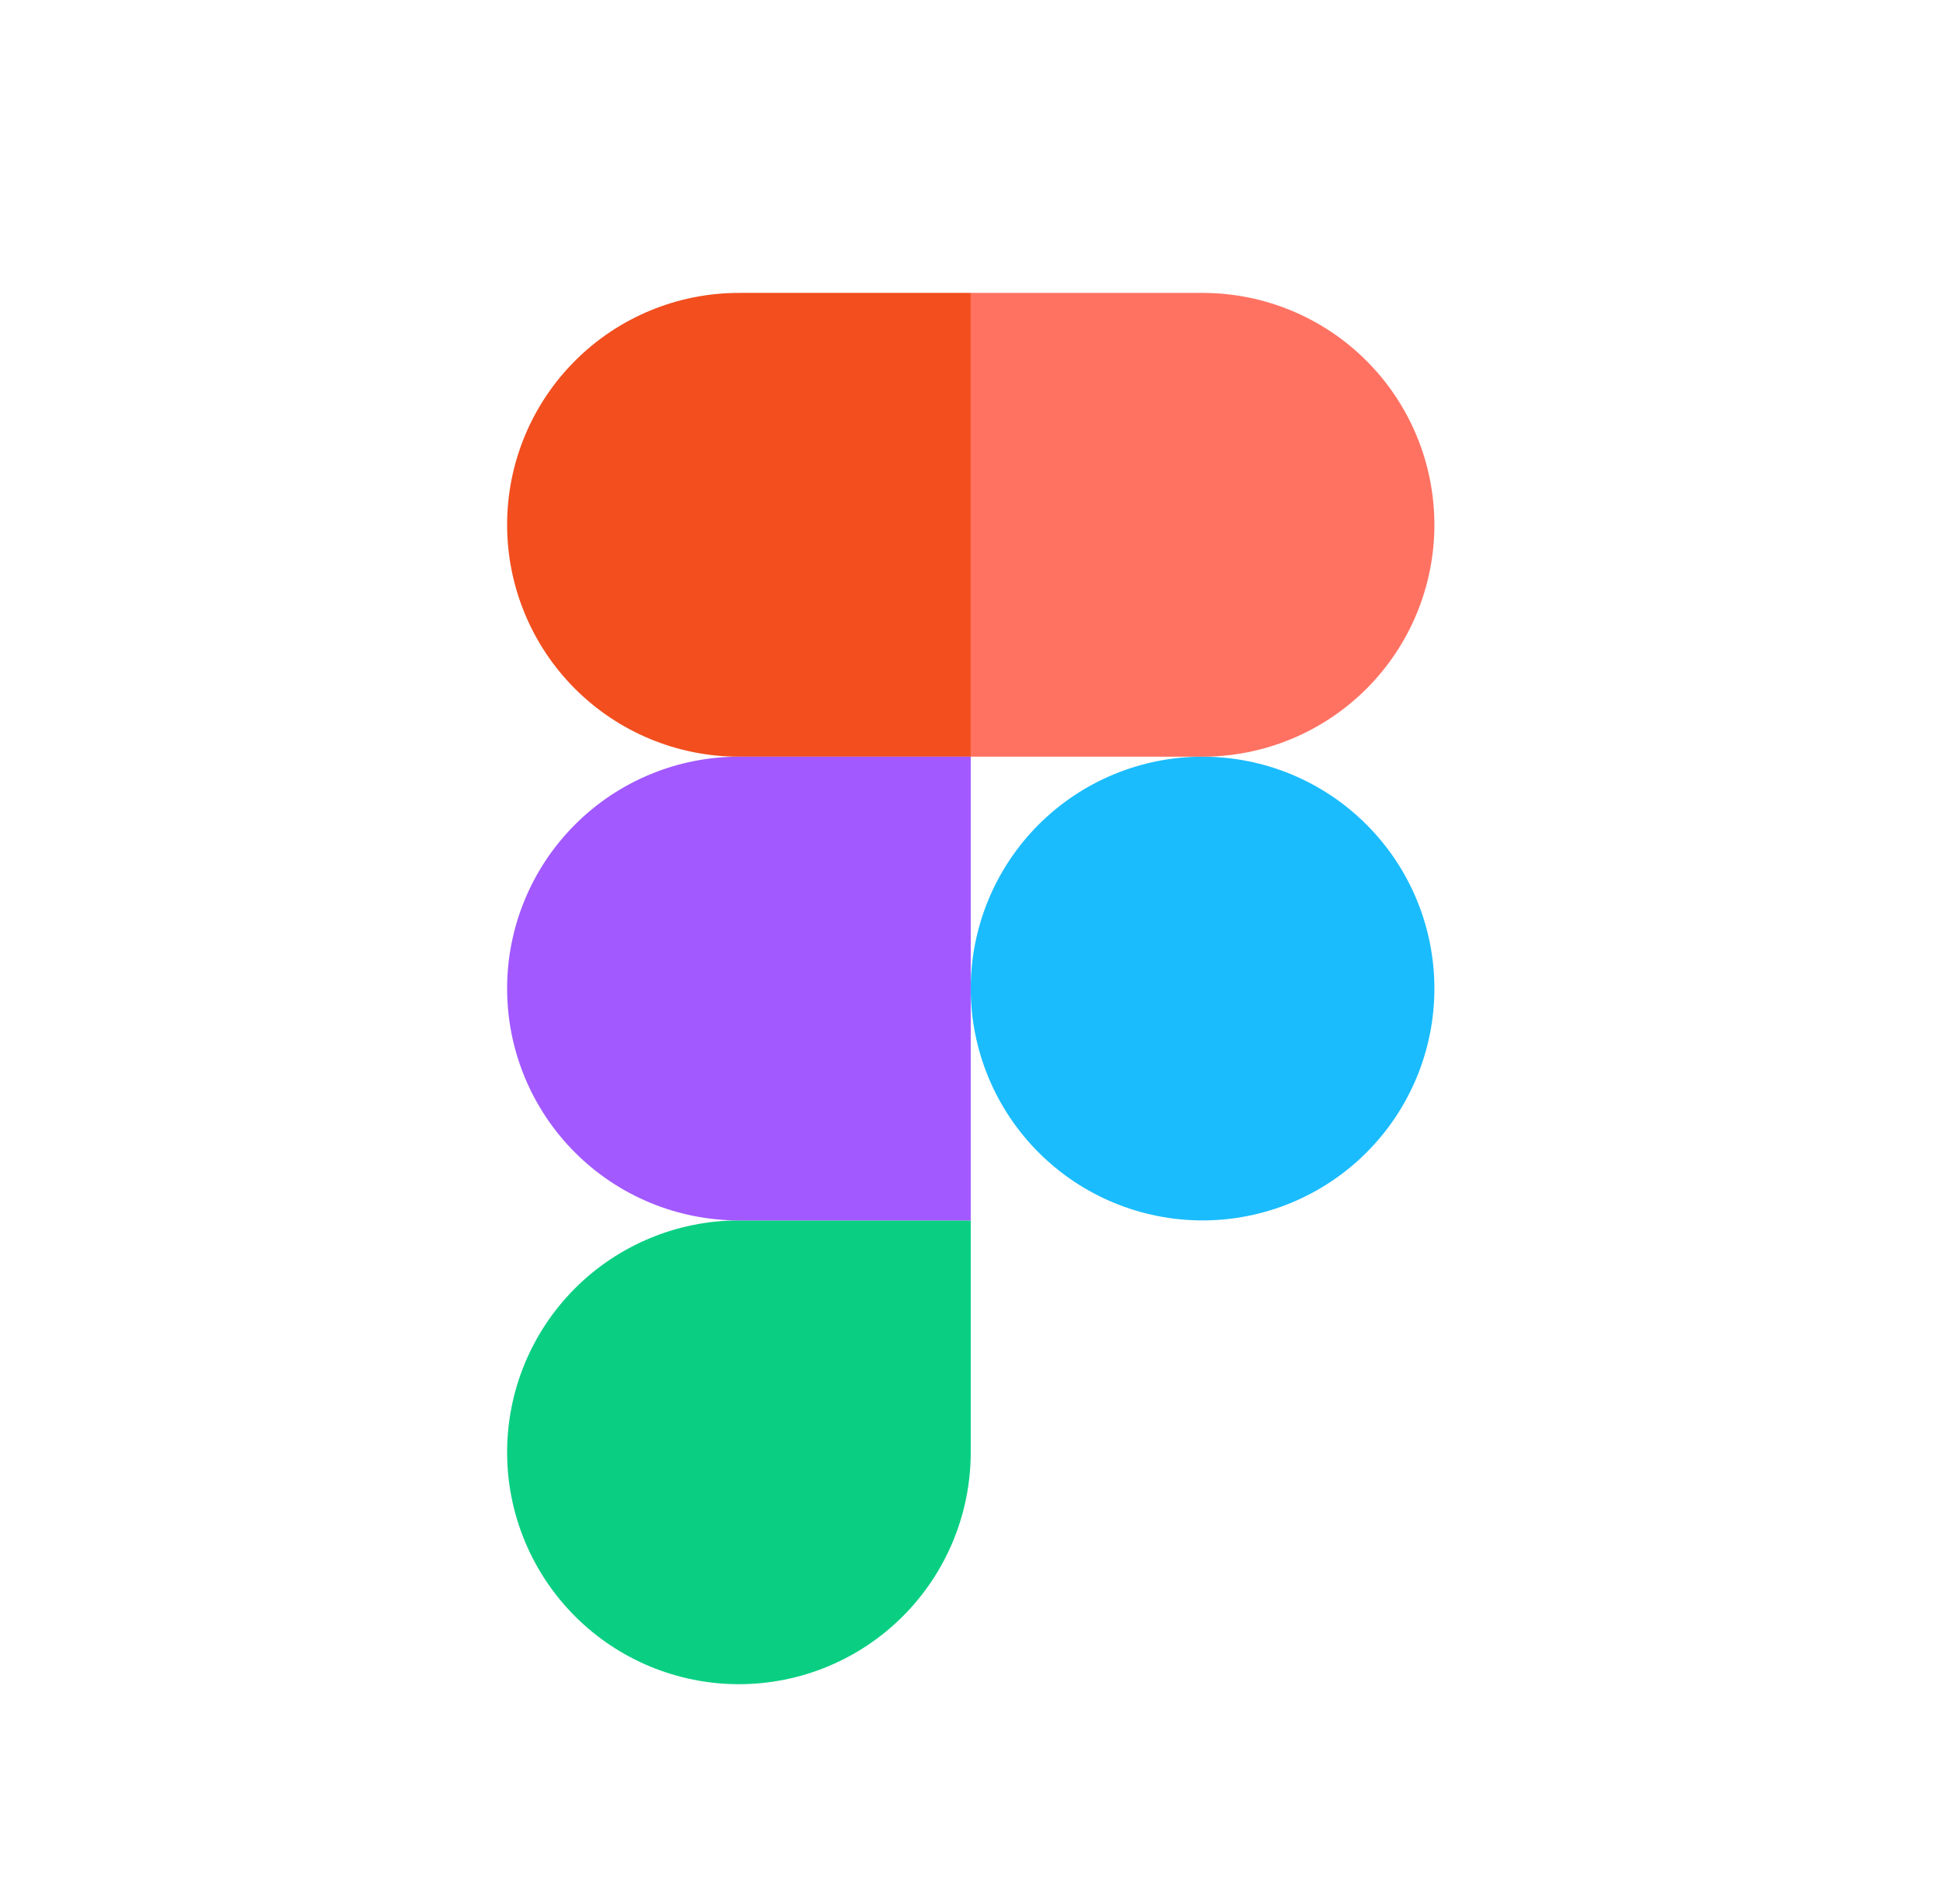 <svg width="53" height="52" viewBox="0 0 53 52" fill="none" xmlns="http://www.w3.org/2000/svg">
<g clip-path="url(#clip0_87_632)">
<path d="M26.52 27C26.52 25.32 27.188 23.709 28.375 22.522C29.563 21.334 31.174 20.667 32.854 20.667C34.533 20.667 36.144 21.334 37.332 22.522C38.52 23.709 39.187 25.32 39.187 27C39.187 28.68 38.52 30.291 37.332 31.478C36.144 32.666 34.533 33.333 32.854 33.333C31.174 33.333 29.563 32.666 28.375 31.478C27.188 30.291 26.52 28.68 26.52 27Z" fill="#1ABCFE"/>
<path d="M13.854 39.667C13.854 37.987 14.521 36.376 15.709 35.188C16.896 34.001 18.507 33.333 20.187 33.333H26.52V39.667C26.52 41.346 25.853 42.957 24.665 44.145C23.478 45.333 21.867 46 20.187 46C18.507 46 16.896 45.333 15.709 44.145C14.521 42.957 13.854 41.346 13.854 39.667Z" fill="#0ACF83"/>
<path d="M26.52 8V20.667H32.854C34.533 20.667 36.144 19.999 37.332 18.812C38.52 17.624 39.187 16.013 39.187 14.333C39.187 12.654 38.52 11.043 37.332 9.855C36.144 8.667 34.533 8 32.854 8H26.52Z" fill="#FF7262"/>
<path d="M13.854 14.333C13.854 16.013 14.521 17.624 15.709 18.812C16.896 19.999 18.507 20.667 20.187 20.667H26.52V8H20.187C18.507 8 16.896 8.667 15.709 9.855C14.521 11.043 13.854 12.654 13.854 14.333Z" fill="#F24E1E"/>
<path d="M13.854 27C13.854 28.68 14.521 30.291 15.709 31.478C16.896 32.666 18.507 33.333 20.187 33.333H26.52V20.667H20.187C18.507 20.667 16.896 21.334 15.709 22.522C14.521 23.709 13.854 25.32 13.854 27Z" fill="#A259FF"/>
</g>
<defs>
<clipPath id="clip0_87_632">
<rect width="25.333" height="38" fill="white" transform="translate(13.854 8)"/>
</clipPath>
</defs>
</svg>

